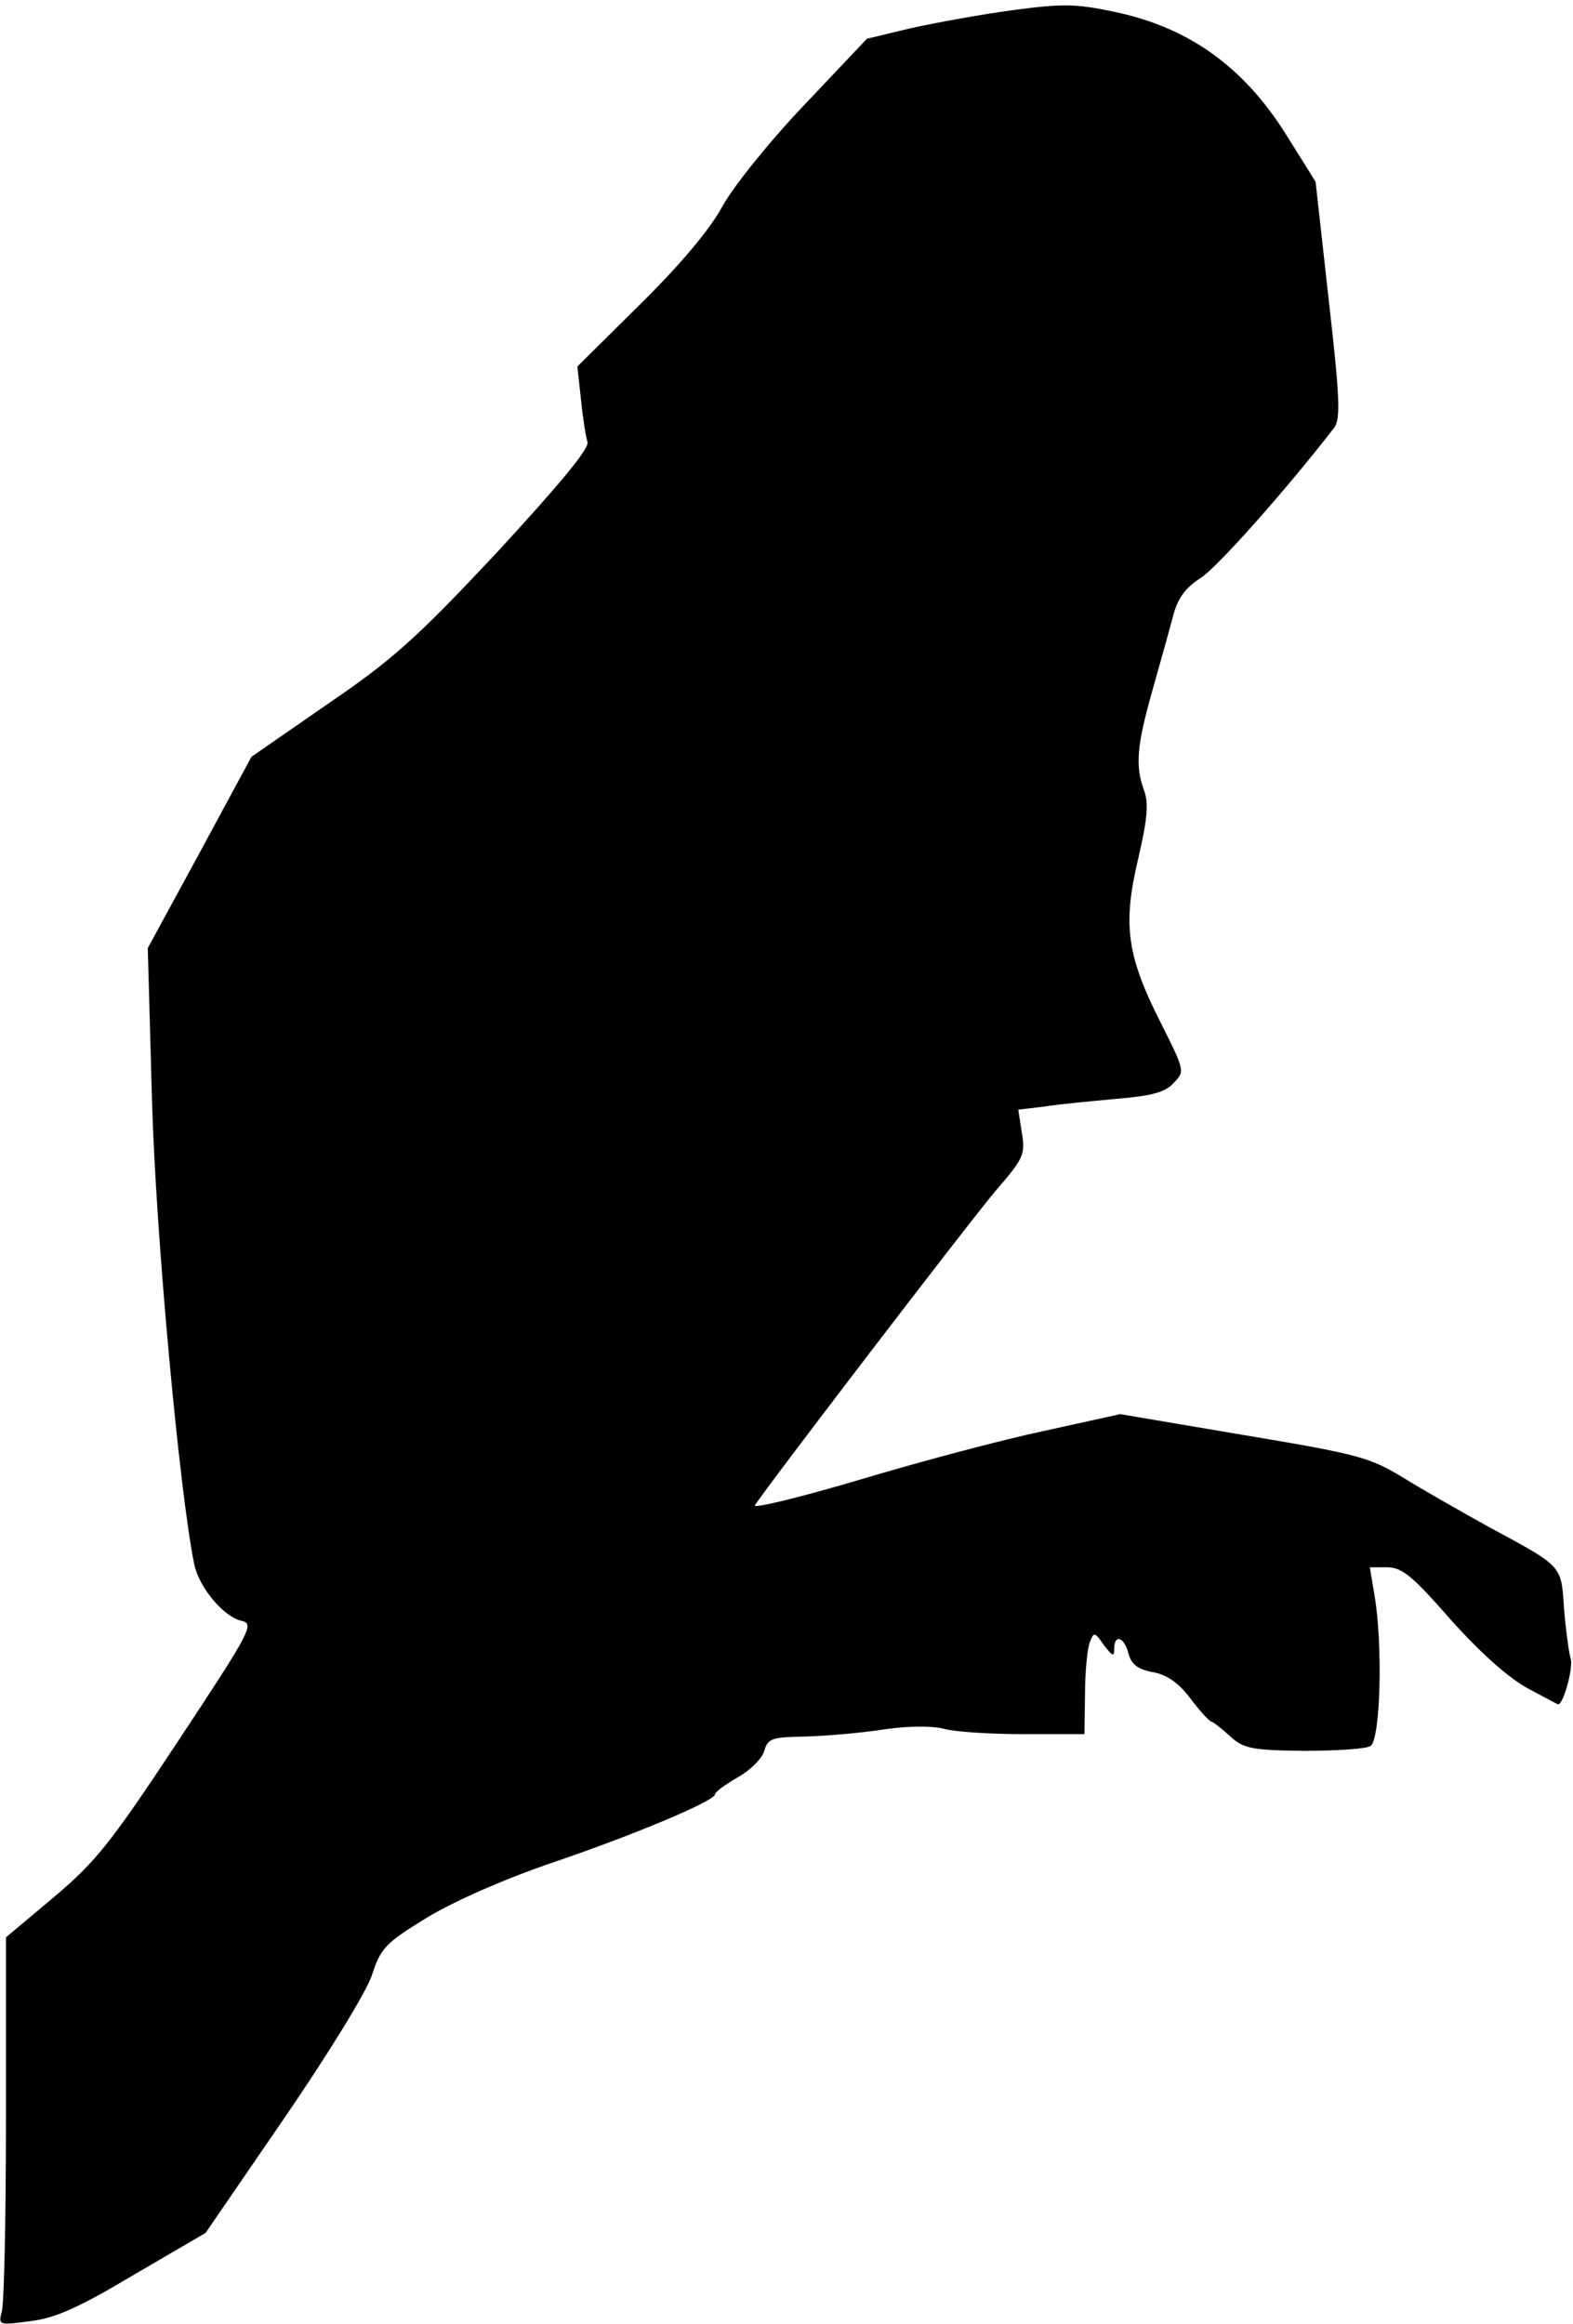 <?xml version="1.0" standalone="no"?>
<!DOCTYPE svg PUBLIC "-//W3C//DTD SVG 20010904//EN"
 "http://www.w3.org/TR/2001/REC-SVG-20010904/DTD/svg10.dtd">
<svg version="1.0" xmlns="http://www.w3.org/2000/svg"
 width="264pt" height="390pt" viewBox="0 0 264 390"
 preserveAspectRatio="xMidYMid meet">
<g transform="translate(0,390) scale(0.1,-0.1)"
fill="#000000" stroke="none">
<path fill="#000000" stroke="none" d="M1700 3883 c-52 -7 -129 -21 -170 -30
l-75 -18 -106 -112 c-59 -62 -119 -137 -137 -170 -20 -37 -69 -96 -137 -163
l-106 -105 6 -55 c3 -30 8 -62 11 -72 3 -11 -47 -71 -152 -185 -136 -145 -175
-180 -285 -255 l-127 -88 -87 -161 -87 -160 7 -252 c6 -224 46 -660 71 -782 8
-39 50 -89 80 -95 21 -5 15 -17 -106 -200 -113 -171 -138 -203 -209 -263 l-81
-68 0 -302 c0 -166 -3 -313 -7 -326 -6 -23 -5 -23 48 -16 42 5 82 23 174 78
l120 70 131 191 c76 111 138 212 148 241 15 46 22 54 94 98 47 28 129 64 208
91 136 46 274 104 274 115 0 4 18 17 39 29 21 12 41 32 44 45 6 20 13 22 69
23 35 1 94 6 132 12 42 6 81 6 100 1 17 -5 77 -9 133 -9 l103 0 1 68 c0 37 4
76 8 86 7 18 8 18 24 -5 14 -18 17 -20 17 -6 0 26 17 20 24 -8 5 -18 15 -26
41 -31 23 -4 43 -18 62 -43 15 -20 31 -38 36 -40 4 -1 19 -13 32 -25 22 -20
36 -23 122 -24 54 0 105 3 113 8 17 10 21 170 7 252 l-8 48 29 0 c25 0 43 -15
106 -87 49 -55 96 -97 128 -115 28 -15 52 -28 53 -28 9 0 26 62 21 77 -3 10
-8 47 -11 83 -5 74 -1 70 -125 137 -47 26 -112 63 -146 84 -56 34 -76 39 -267
71 l-207 35 -127 -28 c-71 -15 -210 -52 -310 -82 -101 -30 -180 -49 -176 -43
15 25 360 476 405 529 46 53 49 60 43 96 l-6 39 43 5 c24 4 78 9 121 13 60 5
83 11 97 27 19 19 18 21 -21 99 -58 114 -65 166 -39 276 16 68 18 95 10 116
-15 41 -12 75 14 167 13 46 29 103 35 126 8 30 21 47 46 63 27 17 142 146 224
252 11 15 10 49 -9 215 l-22 198 -50 80 c-71 113 -163 179 -287 205 -66 14
-88 14 -171 3z"/>
</g>
</svg>

